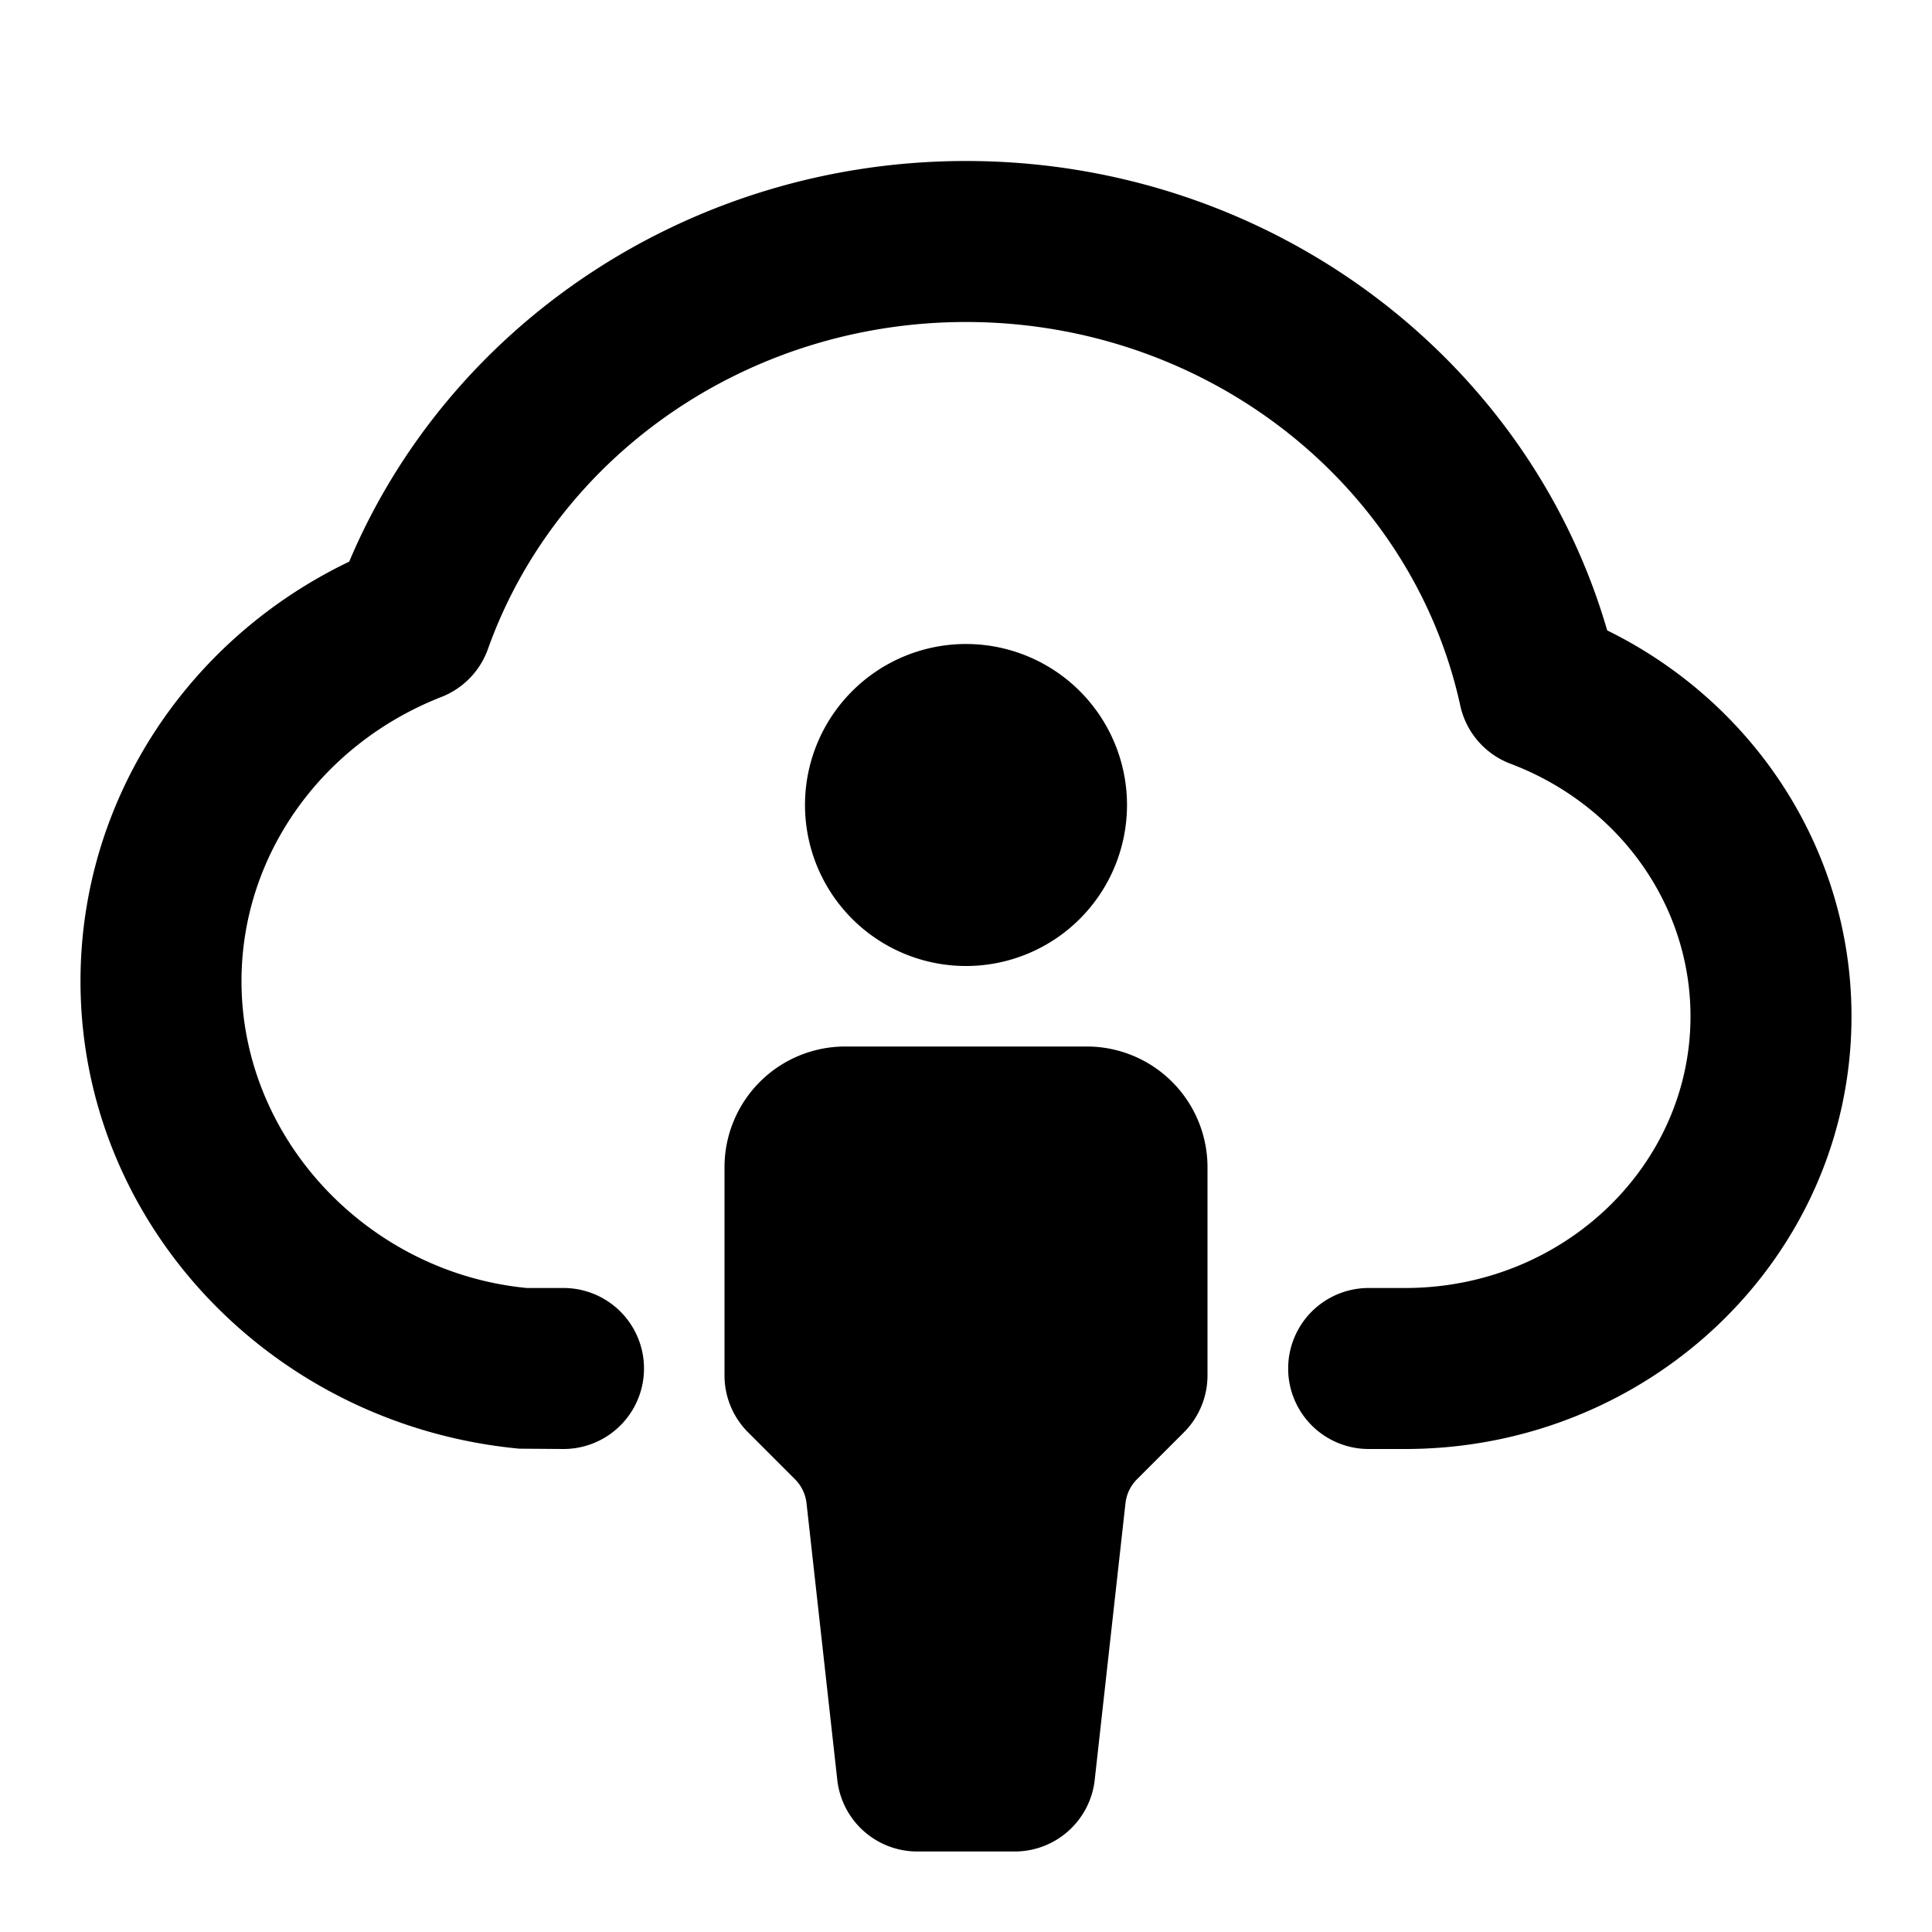 <svg xmlns="http://www.w3.org/2000/svg" fill="none" viewBox="0 0 24 24" class="acv-icon"><path fill="currentColor" d="M4.338 6.977C5.594 3.999 8.603 2 12 2c3.74 0 6.975 2.419 7.965 5.831C21.797 8.732 23 10.566 23 12.625 23 15.602 20.509 18 17.454 18h-.452a1 1 0 1 1 0-2h.453C19.42 16 21 14.48 21 12.625c0-1.39-.893-2.63-2.237-3.138a1 1 0 0 1-.623-.722C17.539 6.015 14.99 4 12 4 9.29 4 6.919 5.658 6.061 8.063a1 1 0 0 1-.578.595C3.99 9.243 3 10.631 3 12.188 3 14.153 4.576 15.81 6.545 16H7a1 1 0 1 1 0 2l-.549-.004C3.38 17.706 1 15.206 1 12.188c0-2.245 1.324-4.245 3.338-5.211Z"/><path fill="currentColor" d="M10 10a2 2 0 1 0 4 0 2 2 0 0 0-4 0ZM10.5 13A1.5 1.5 0 0 0 9 14.5v2.586a1 1 0 0 0 .293.707l.583.583a.5.5 0 0 1 .143.298l.382 3.436a1 1 0 0 0 .994.89h1.21a1 1 0 0 0 .994-.89l.382-3.436a.5.5 0 0 1 .143-.298l.583-.583a1 1 0 0 0 .293-.707V14.5a1.5 1.5 0 0 0-1.5-1.5h-3Z"/></svg>